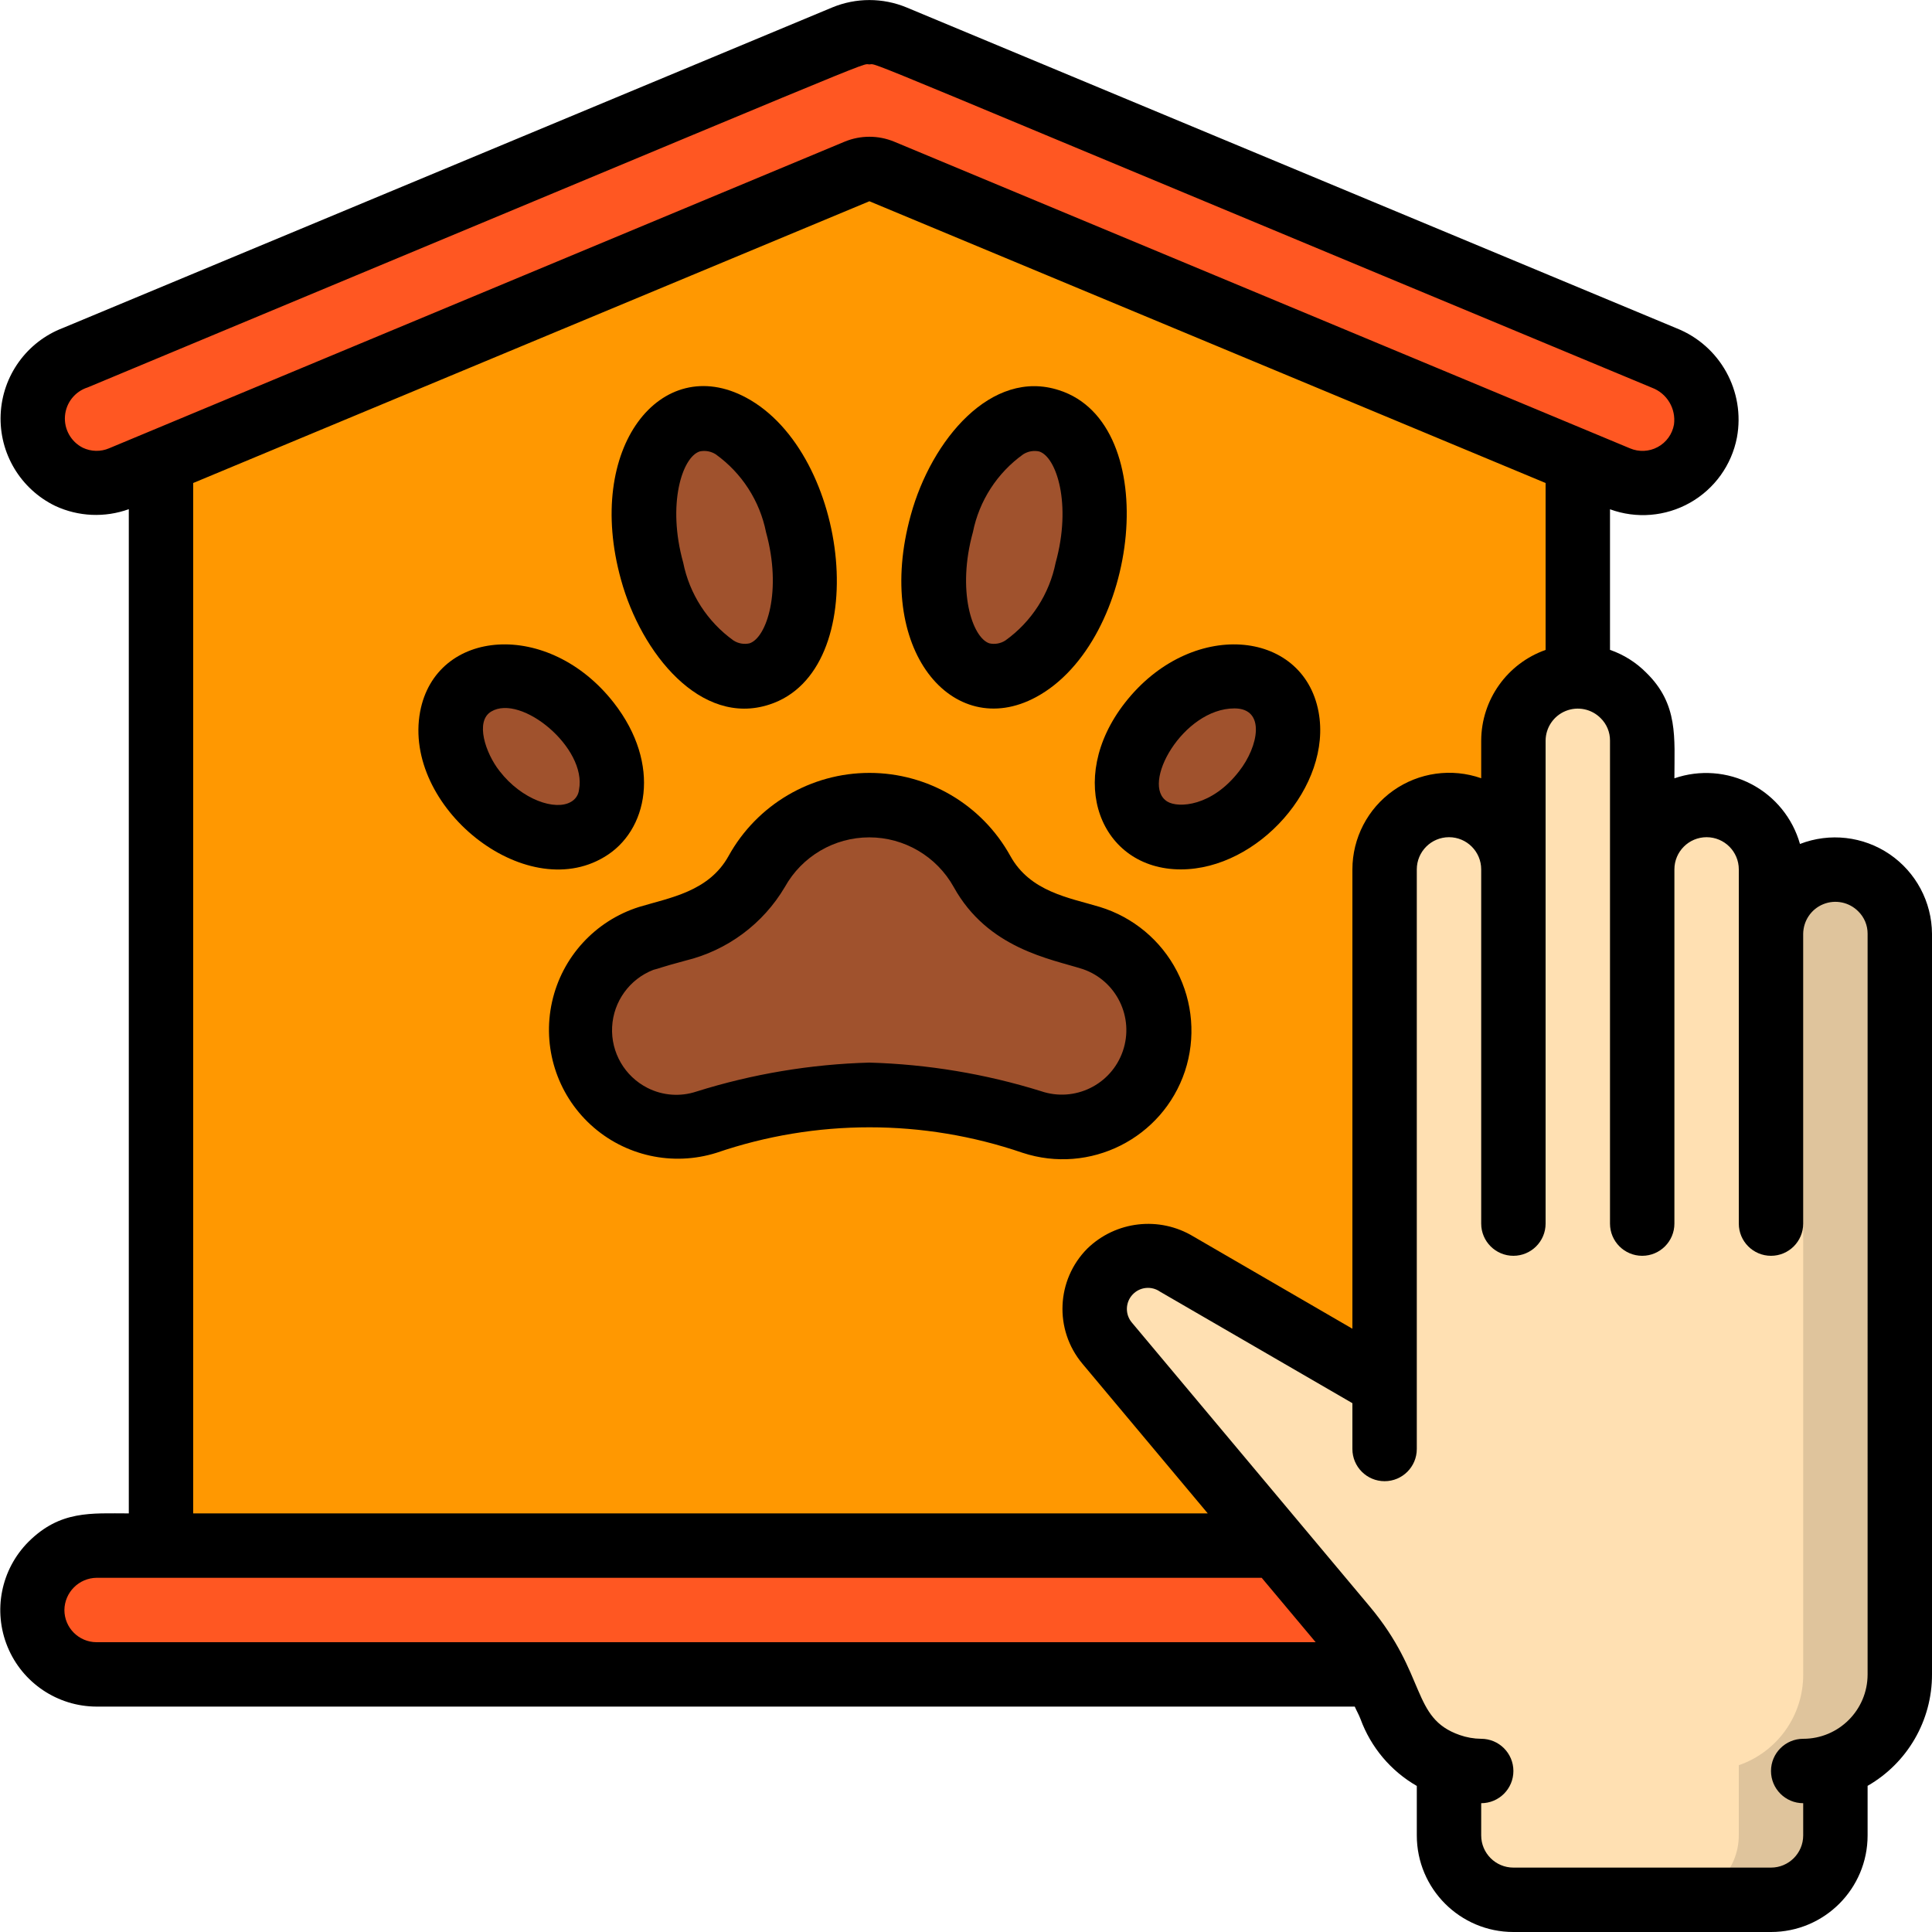 <svg height="512" viewBox="0 0 60 60" width="512" xmlns="http://www.w3.org/2000/svg"><g id="009---Animal-Sanctuary-Volunteer" fill="none"><g id="Layer_3" transform="translate(1 1)"><path id="Shape" d="m58 28v23c.006 1.271-.798 2.405-2 2.82v2.18c-.003 1.103-.897 1.997-2 2h-8c-1.103-.003-1.997-.897-2-2v-2.17c-.839-.298-1.502-.954-1.81-1.79-.13-.358-.287-.706-.47-1.04-.255-.527-.574-1.021-.95-1.47l-2.12-2.53-5.27-6.29c-.415-.493-.504-1.183-.229-1.765.275-.583.865-.952 1.509-.945.308-.001.61.086.87.25l6.47 3.75v-16c.003-1.103.897-1.997 2-2 1.101.008 1.992.899 2 2v-4c.003-1.103.897-1.997 2-2 1.101.008 1.992.899 2 2v4c.003-1.103.897-1.997 2-2 1.101.008 1.992.899 2 2v2c.003-1.103.897-1.997 2-2 1.101.008 1.992.899 2 2z" fill="#ffe0b2"/><path id="Shape" d="m57.41 26.59c-.37-.38-.879-.593-1.41-.59-.578.004-1.126.259-1.5.7.321.357.499.82.5 1.3v23c.006 1.271-.798 2.405-2 2.82v2.18c-.003 1.103-.897 1.997-2 2h3c1.103-.003 1.997-.897 2-2v-2.18c1.202-.415 2.006-1.549 2-2.82v-23c.003-.531-.21-1.04-.59-1.41z" fill="#dfc49c"/><path id="Shape" d="m51.96 12.39c-.186.935-1.006 1.609-1.96 1.61-.264-0-.525-.051-.77-.15l-1.23-.51-21.62-9.01c-.241-.11-.519-.11-.76 0l-21.62 9.01-1.23.51c-.524.219-1.118.205-1.631-.039-.513-.244-.898-.695-1.059-1.241-.266-1.021.276-2.079 1.26-2.46l23.89-9.96c.494-.2 1.046-.2 1.54 0l23.91 9.97c.914.354 1.449 1.305 1.28 2.27z" fill="#ff5722"/><path id="Shape" d="m48 13.34v6.66c-1.103.003-1.997.897-2 2v4c-.008-1.101-.899-1.992-2-2-1.103.003-1.997.897-2 2v16l-6.47-3.75c-.26-.164-.562-.251-.87-.25-.644-.007-1.234.362-1.509.945-.275.583-.186 1.272.229 1.765l5.27 6.29h-34.65v-33.66l21.62-9.01c.241-.11.519-.11.76 0z" fill="#ff9801"/><g fill="#a0522d"><path id="Shape" d="m34.85 31.95c-.409 1.226-1.558 2.052-2.85 2.05-.319-.001-.636-.052-.94-.15-1.64-.511-3.343-.797-5.06-.85-1.718.052-3.42.338-5.06.85-1.574.522-3.273-.331-3.795-1.905s.331-3.273 1.905-3.795c.042-.011.4-.128.988-.283 1.031-.242 1.92-.892 2.465-1.8.705-1.27 2.044-2.058 3.497-2.058s2.792.788 3.497 2.058c.545.908 1.434 1.558 2.465 1.8.583.155.946.272.988.283 1.57.53 2.418 2.226 1.9 3.8z"/><path id="Shape" d="m22.583 19.93c-1.252.41-2.74-1.026-3.333-3.191s-.076-4.269 1.167-4.669 2.74 1.026 3.333 3.191.076 4.269-1.167 4.669z"/><path id="Shape" d="m17.251 24.757c-.989.6-2.562.052-3.525-1.2-.98-1.247-.962-2.744.018-3.325s2.563-.043 3.534 1.2.963 2.745-.027 3.325z"/><path id="Shape" d="m34.749 24.757c.989.6 2.562.052 3.525-1.2.98-1.247.962-2.744-.018-3.325s-2.563-.043-3.534 1.2-.963 2.745.027 3.325z"/><path id="Shape" d="m29.417 19.93c1.252.41 2.74-1.026 3.333-3.191s.076-4.269-1.167-4.669-2.74 1.026-3.333 3.191-.076 4.269 1.167 4.669z"/></g><path id="Shape" d="m41.72 51h-39.72c-1.103-.003-1.997-.897-2-2 .008-1.101.899-1.992 2-2h36.65l2.12 2.53c.376.449.695.943.95 1.47z" fill="#ff5722"/></g><g id="Layer_12" fill="#000"><path id="Shape" d="m55.9 26.21c-.227-.801-.773-1.473-1.511-1.859s-1.602-.451-2.389-.18c0-1.257.13-2.3-.873-3.279-.316-.32-.702-.563-1.127-.71v-4.366c.818.3 1.727.225 2.486-.204.759-.429 1.291-1.169 1.456-2.025.265-1.434-.521-2.855-1.877-3.393l-23.911-9.963c-.739-.306-1.569-.306-2.308 0l-23.894 9.955c-1.122.43-1.881 1.486-1.932 2.687-.051 1.201.616 2.317 1.698 2.84.718.333 1.538.369 2.282.1v31.187c-1.177 0-2.128-.1-3.117.883-.854.858-1.109 2.145-.647 3.264s1.553 1.85 2.764 1.853h39.073c.057.133.127.248.179.387.321.876.939 1.612 1.748 2.077v1.536c0 1.657 1.343 3 3 3h8c1.657 0 3-1.343 3-3v-1.539c1.24-.711 2.003-2.032 2-3.461v-23c-.006-.99-.499-1.914-1.317-2.472-.819-.557-1.859-.676-2.783-.318zm-53.328-12.305c-.368-.186-.587-.576-.554-.987s.311-.761.704-.886c25.501-10.632 23.964-10.032 24.278-10.032s-1.258-.6 24.3 10.04c.469.174.754.65.687 1.145-.053.298-.239.556-.506.699-.266.144-.584.158-.862.039l-22.849-9.523c-.493-.204-1.047-.204-1.54 0l-22.844 9.523c-.261.111-.558.104-.814-.018zm3.428 1.095 21-8.75 21 8.75v5.184c-1.194.422-1.995 1.549-2 2.816v1.169c-.919-.322-1.936-.179-2.731.383-.794.562-1.268 1.474-1.269 2.448v14.265l-4.938-2.865c-1.056-.638-2.409-.484-3.294.375-.967.973-1.034 2.521-.155 3.574l3.895 4.651h-31.508zm-4 35c.007-.549.451-.993 1-1h36.183l1.676 2h-37.859c-.552 0-1-.448-1-1zm56 2c0 1.105-.895 2-2 2-.552 0-1 .448-1 1s.448 1 1 1v1c0 .552-.448 1-1 1h-8c-.552 0-1-.448-1-1v-1c.552 0 1-.448 1-1s-.448-1-1-1c-.228-.002-.455-.042-.67-.118-1.509-.528-1.006-1.858-2.794-3.994l-7.387-8.817c-.211-.252-.202-.621.021-.863.222-.242.589-.282.858-.093l5.972 3.462v1.423c0 .552.448 1 1 1s1-.448 1-1v-18c0-.552.448-1 1-1s1 .448 1 1v11c0 .552.448 1 1 1s1-.448 1-1v-15c.003-.405.249-.768.624-.92.375-.152.805-.063 1.089.226.185.183.289.433.287.694v15c0 .552.448 1 1 1s1-.448 1-1v-11c0-.552.448-1 1-1s1 .448 1 1v11c0 .552.448 1 1 1s1-.448 1-1v-9c.003-.405.249-.768.624-.92.375-.152.805-.063 1.089.226.185.183.289.433.287.694z"/><path id="Shape" d="m36.8 33.266c.338-1.027.248-2.146-.25-3.106-.497-.96-1.361-1.678-2.394-1.994-.946-.286-2.163-.465-2.781-1.587-.881-1.59-2.556-2.576-4.373-2.576s-3.492.986-4.373 2.576c-.614 1.115-1.834 1.3-2.781 1.587-1.364.43-2.394 1.554-2.704 2.95-.31 1.396.149 2.851 1.203 3.817s2.543 1.296 3.907.867c3.079-1.054 6.421-1.054 9.5 0 2.093.689 4.349-.444 5.046-2.534zm-9.8-.266c-1.825.05-3.634.353-5.375.9-.501.166-1.047.125-1.517-.114-.708-.359-1.138-1.101-1.098-1.893.04-.792.542-1.487 1.282-1.774.188-.044.192-.071 1-.287 1.294-.315 2.406-1.14 3.083-2.287.53-.951 1.533-1.54 2.621-1.54s2.091.59 2.621 1.54c1.061 1.92 3.01 2.233 4.009 2.551 1.047.359 1.604 1.498 1.245 2.545s-1.498 1.604-2.545 1.245c-1.727-.537-3.519-.835-5.326-.886z"/><path id="Shape" d="m23.892 21.881c3.242-1.047 2.509-7.8-.72-9.532-2.638-1.419-5.024 1.551-3.887 5.651.627 2.29 2.482 4.576 4.607 3.881zm-2.163-7.861c.172-.038.352-.005.5.09.808.58 1.366 1.444 1.561 2.419.5 1.813.023 3.274-.512 3.45-.172.039-.352.007-.5-.089-.808-.58-1.366-1.444-1.561-2.419-.506-1.813-.029-3.277.512-3.451z"/><path id="Shape" d="m18.763 26.617c1.361-.8 1.793-2.877.3-4.791-2.03-2.6-5.53-2.315-6.016.278-.547 2.938 3.241 5.996 5.716 4.513zm-3.25-2.673c-.436-.554-.767-1.547-.257-1.847.931-.557 2.977 1.128 2.726 2.429-.016.153-.104.29-.237.369l-.011.006c-.477.286-1.526-.056-2.221-.957z"/><path id="Shape" d="m36.672 27c2.4 0 4.707-2.595 4.277-4.893-.484-2.585-3.978-2.893-6.016-.277-1.863 2.39-.76 5.17 1.739 5.17zm1.665-5c.979 0 .747 1.185.144 1.952-.844 1.095-1.886 1.149-2.226.943-.855-.517.485-2.895 2.082-2.895z"/><path id="Shape" d="m32.172 21.651c3.222-1.732 3.974-8.484.723-9.531-2.105-.69-3.971 1.547-4.609 3.874-1.159 4.177 1.305 7.047 3.886 5.657zm-1.957-5.126c.195-.973.753-1.837 1.56-2.415.148-.095.328-.127.5-.089.536.173 1.013 1.637.509 3.454-.195.973-.753 1.837-1.56 2.415-.148.096-.328.128-.5.089-.533-.179-1.013-1.637-.509-3.454z"/></g></g></svg>